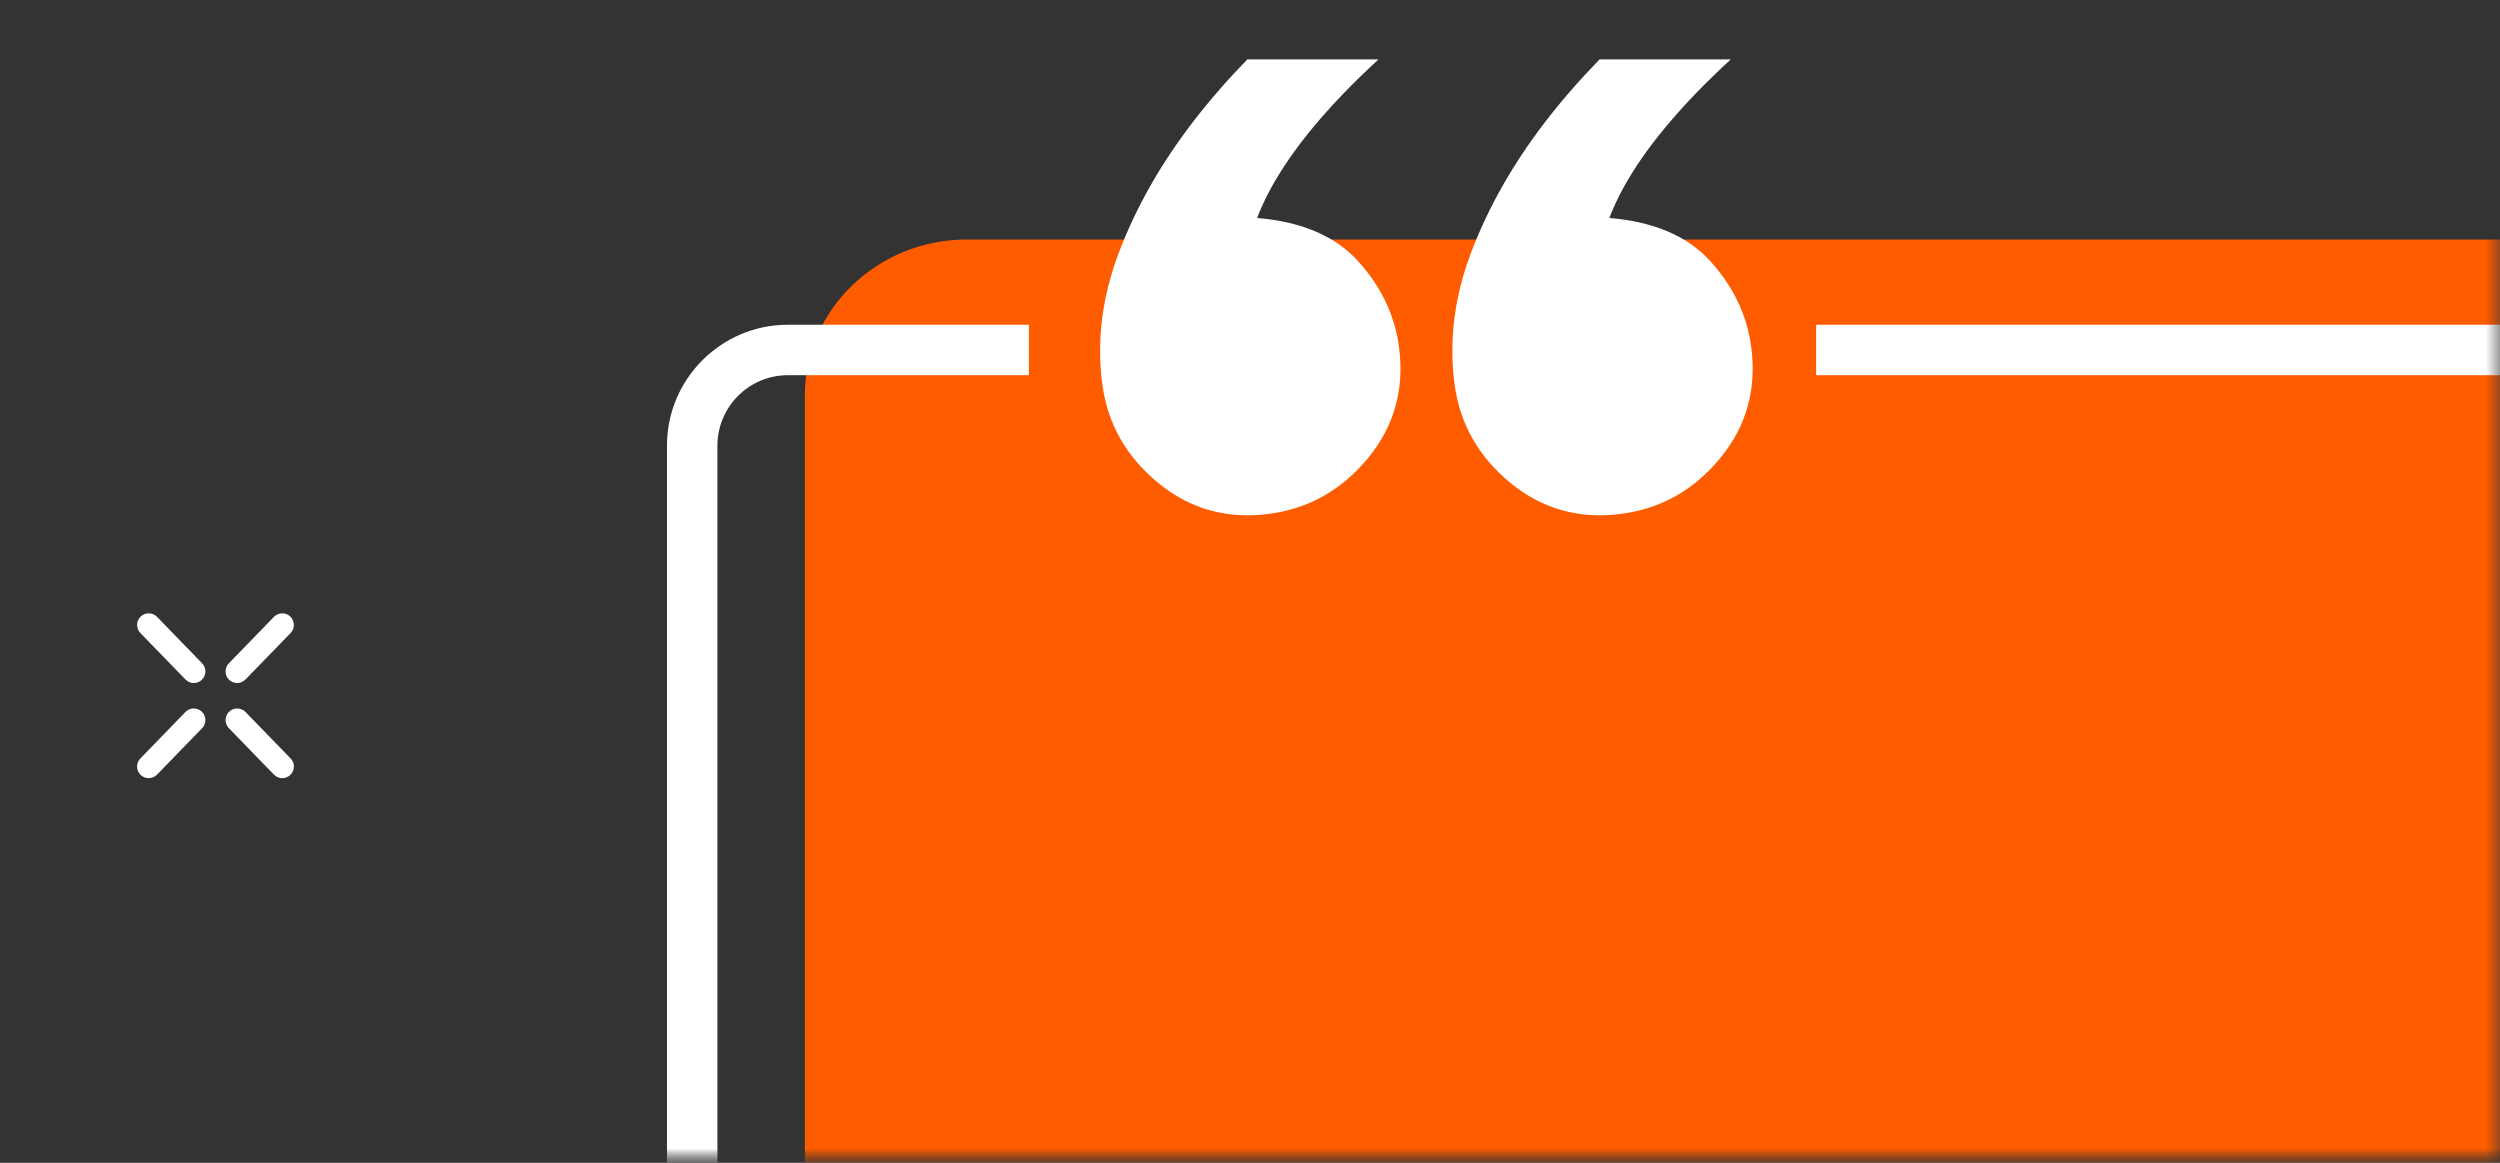 <?xml version="1.0" encoding="UTF-8"?>
<svg width="86px" height="40px" viewBox="0 0 86 40" version="1.1" xmlns="http://www.w3.org/2000/svg" xmlns:xlink="http://www.w3.org/1999/xlink">
    <rect x="0" y="0" width="86" height="40" fill="#333333" stroke="none"/>
    <title>callout 1 orange inverted top left</title>
    <defs>
        <rect id="path-1" x="0" y="0" width="86" height="40"></rect>
        <rect id="path-3" x="0" y="0" width="179" height="40"></rect>
    </defs>
    <g id="Page-1" stroke="none" stroke-width="1" fill="none" fill-rule="evenodd">
        <g id="Artboard" transform="translate(-2903, -1387)">
            <g id="callout-1-orange-inverted-top-left" transform="translate(2903, 1387)">
                <mask id="mask-2" fill="white">
                    <use xlink:href="#path-1"></use>
                </mask>
                <g id="Mask"></g>
                <g id="callout-1-orange-inverted-top-2" mask="url(#mask-2)">
                    <g id="callout-1-orange-inverted-top">
                        <mask id="mask-4" fill="white">
                            <use xlink:href="#path-3"></use>
                        </mask>
                        <g id="Mask"></g>
                        <g id="Group-3" mask="url(#mask-4)">
                            <g transform="translate(0.051, 0.862)">
                                <path d="M33.201,7.377 C30.141,7.377 27.637,9.786 27.637,12.729 L27.637,90.553 C27.637,93.497 30.141,95.905 33.201,95.905 L45.959,95.395 C47.365,95.395 48.564,96.308 48.984,97.58 L49.219,100.951 L49.24,101.617 C49.244,101.75 49.263,101.878 49.293,101.999 L49.537,105.503 C49.684,106.473 50.926,106.916 51.75,106.293 C56.883,101.94 62.116,95.587 69.268,95.363 C81.005,94.994 91.825,95.905 103.577,95.905 L136.753,95.905 L146.472,95.905 C149.532,95.905 152.036,93.497 152.036,90.553 L152.036,12.729 C152.036,9.786 149.532,7.377 146.472,7.377 L33.201,7.377 Z" id="Fill-266" fill="#FF5C00"></path>
                                <path d="M6.615,22.634 C6.511,22.634 6.407,22.593 6.329,22.512 L4.777,20.914 C4.624,20.756 4.627,20.503 4.786,20.349 C4.945,20.195 5.197,20.199 5.351,20.358 L6.902,21.956 C7.056,22.114 7.052,22.367 6.894,22.521 C6.816,22.596 6.716,22.634 6.615,22.634" id="Fill-294" fill="#FFFFFF"></path>
                                <path d="M8.108,22.634 C8.007,22.634 7.907,22.596 7.829,22.521 C7.671,22.367 7.667,22.114 7.821,21.956 L9.373,20.358 C9.526,20.199 9.779,20.195 9.937,20.349 C10.096,20.503 10.099,20.756 9.946,20.914 L8.394,22.512 C8.316,22.593 8.212,22.634 8.108,22.634" id="Fill-298" fill="#FFFFFF"></path>
                                <path d="M8.108,23.509 C8.212,23.509 8.316,23.55 8.394,23.63 L9.946,25.229 C10.1,25.387 10.096,25.64 9.937,25.794 C9.779,25.947 9.526,25.943 9.373,25.785 L7.821,24.187 C7.667,24.029 7.671,23.776 7.829,23.622 C7.907,23.547 8.007,23.509 8.108,23.509" id="Fill-302" fill="#FFFFFF"></path>
                                <path d="M6.615,23.509 C6.716,23.509 6.816,23.547 6.894,23.622 C7.052,23.776 7.056,24.029 6.902,24.187 L5.351,25.785 C5.197,25.943 4.944,25.947 4.786,25.794 C4.627,25.64 4.624,25.387 4.777,25.229 L6.329,23.63 C6.407,23.55 6.511,23.509 6.615,23.509" id="Fill-306" fill="#FFFFFF"></path>
                                <path d="M47.878,116.42 C47.264,116.42 46.646,116.283 46.067,116.003 C44.641,115.315 43.74,113.905 43.716,112.322 L43.57,102.698 C43.55,101.382 42.464,100.312 41.148,100.312 L27.05,100.312 C24.758,100.312 22.893,98.447 22.893,96.154 L22.893,14.468 C22.893,12.175 24.758,10.31 27.05,10.31 L35.343,10.31 L35.343,12.045 L27.05,12.045 C25.715,12.045 24.628,13.132 24.628,14.468 L24.628,96.154 C24.628,97.49 25.715,98.577 27.05,98.577 L41.148,98.577 C43.406,98.577 45.271,100.413 45.305,102.671 L45.451,112.295 C45.466,113.232 45.978,114.034 46.821,114.441 C47.665,114.848 48.61,114.749 49.352,114.178 L68.484,99.44 C69.207,98.883 70.108,98.577 71.021,98.577 L115.075,98.577 L115.075,100.312 L71.021,100.312 C70.489,100.312 69.964,100.491 69.543,100.815 L50.411,115.553 C49.666,116.126 48.776,116.42 47.878,116.42" id="Fill-312" fill="#FFFFFF"></path>
                                <path d="M151.293,100.312 L142.157,100.312 L142.157,98.577 L151.293,98.577 C152.628,98.577 153.715,97.49 153.715,96.154 L153.715,14.468 C153.715,13.132 152.628,12.045 151.293,12.045 L62.425,12.045 L62.425,10.31 L151.293,10.31 C153.585,10.31 155.45,12.175 155.45,14.468 L155.45,96.154 C155.45,98.447 153.585,100.312 151.293,100.312" id="Fill-314" fill="#FFFFFF"></path>
                                <path d="M58.802,8.142 C58.018,7.267 56.856,6.765 55.311,6.636 C55.807,5.33 56.787,3.912 58.254,2.383 C58.653,1.967 59.066,1.57 59.486,1.181 L54.975,1.181 C54.297,1.876 53.665,2.599 53.087,3.353 C51.989,4.786 51.148,6.269 50.564,7.802 C49.98,9.334 49.787,10.85 49.985,12.351 C50.165,13.71 50.805,14.842 51.902,15.746 C53,16.65 54.276,17.006 55.728,16.814 C57.089,16.634 58.221,15.994 59.124,14.897 C60.028,13.799 60.384,12.523 60.191,11.071 C60.048,9.992 59.586,9.015 58.802,8.142" id="Fill-316" fill="#FFFFFF"></path>
                                <path d="M46.685,8.142 C45.902,7.267 44.739,6.765 43.194,6.636 C43.69,5.33 44.67,3.912 46.137,2.383 C46.536,1.967 46.949,1.57 47.369,1.181 L42.858,1.181 C42.18,1.876 41.548,2.599 40.971,3.353 C39.873,4.786 39.031,6.269 38.447,7.802 C37.863,9.334 37.67,10.85 37.868,12.351 C38.048,13.71 38.688,14.842 39.785,15.746 C40.883,16.65 42.159,17.006 43.612,16.814 C44.972,16.634 46.104,15.994 47.008,14.897 C47.912,13.799 48.267,12.523 48.075,11.071 C47.932,9.992 47.47,9.015 46.685,8.142" id="Fill-318" fill="#FFFFFF"></path>
                            </g>
                        </g>
                    </g>
                </g>
            </g>
        </g>
    </g>
</svg>